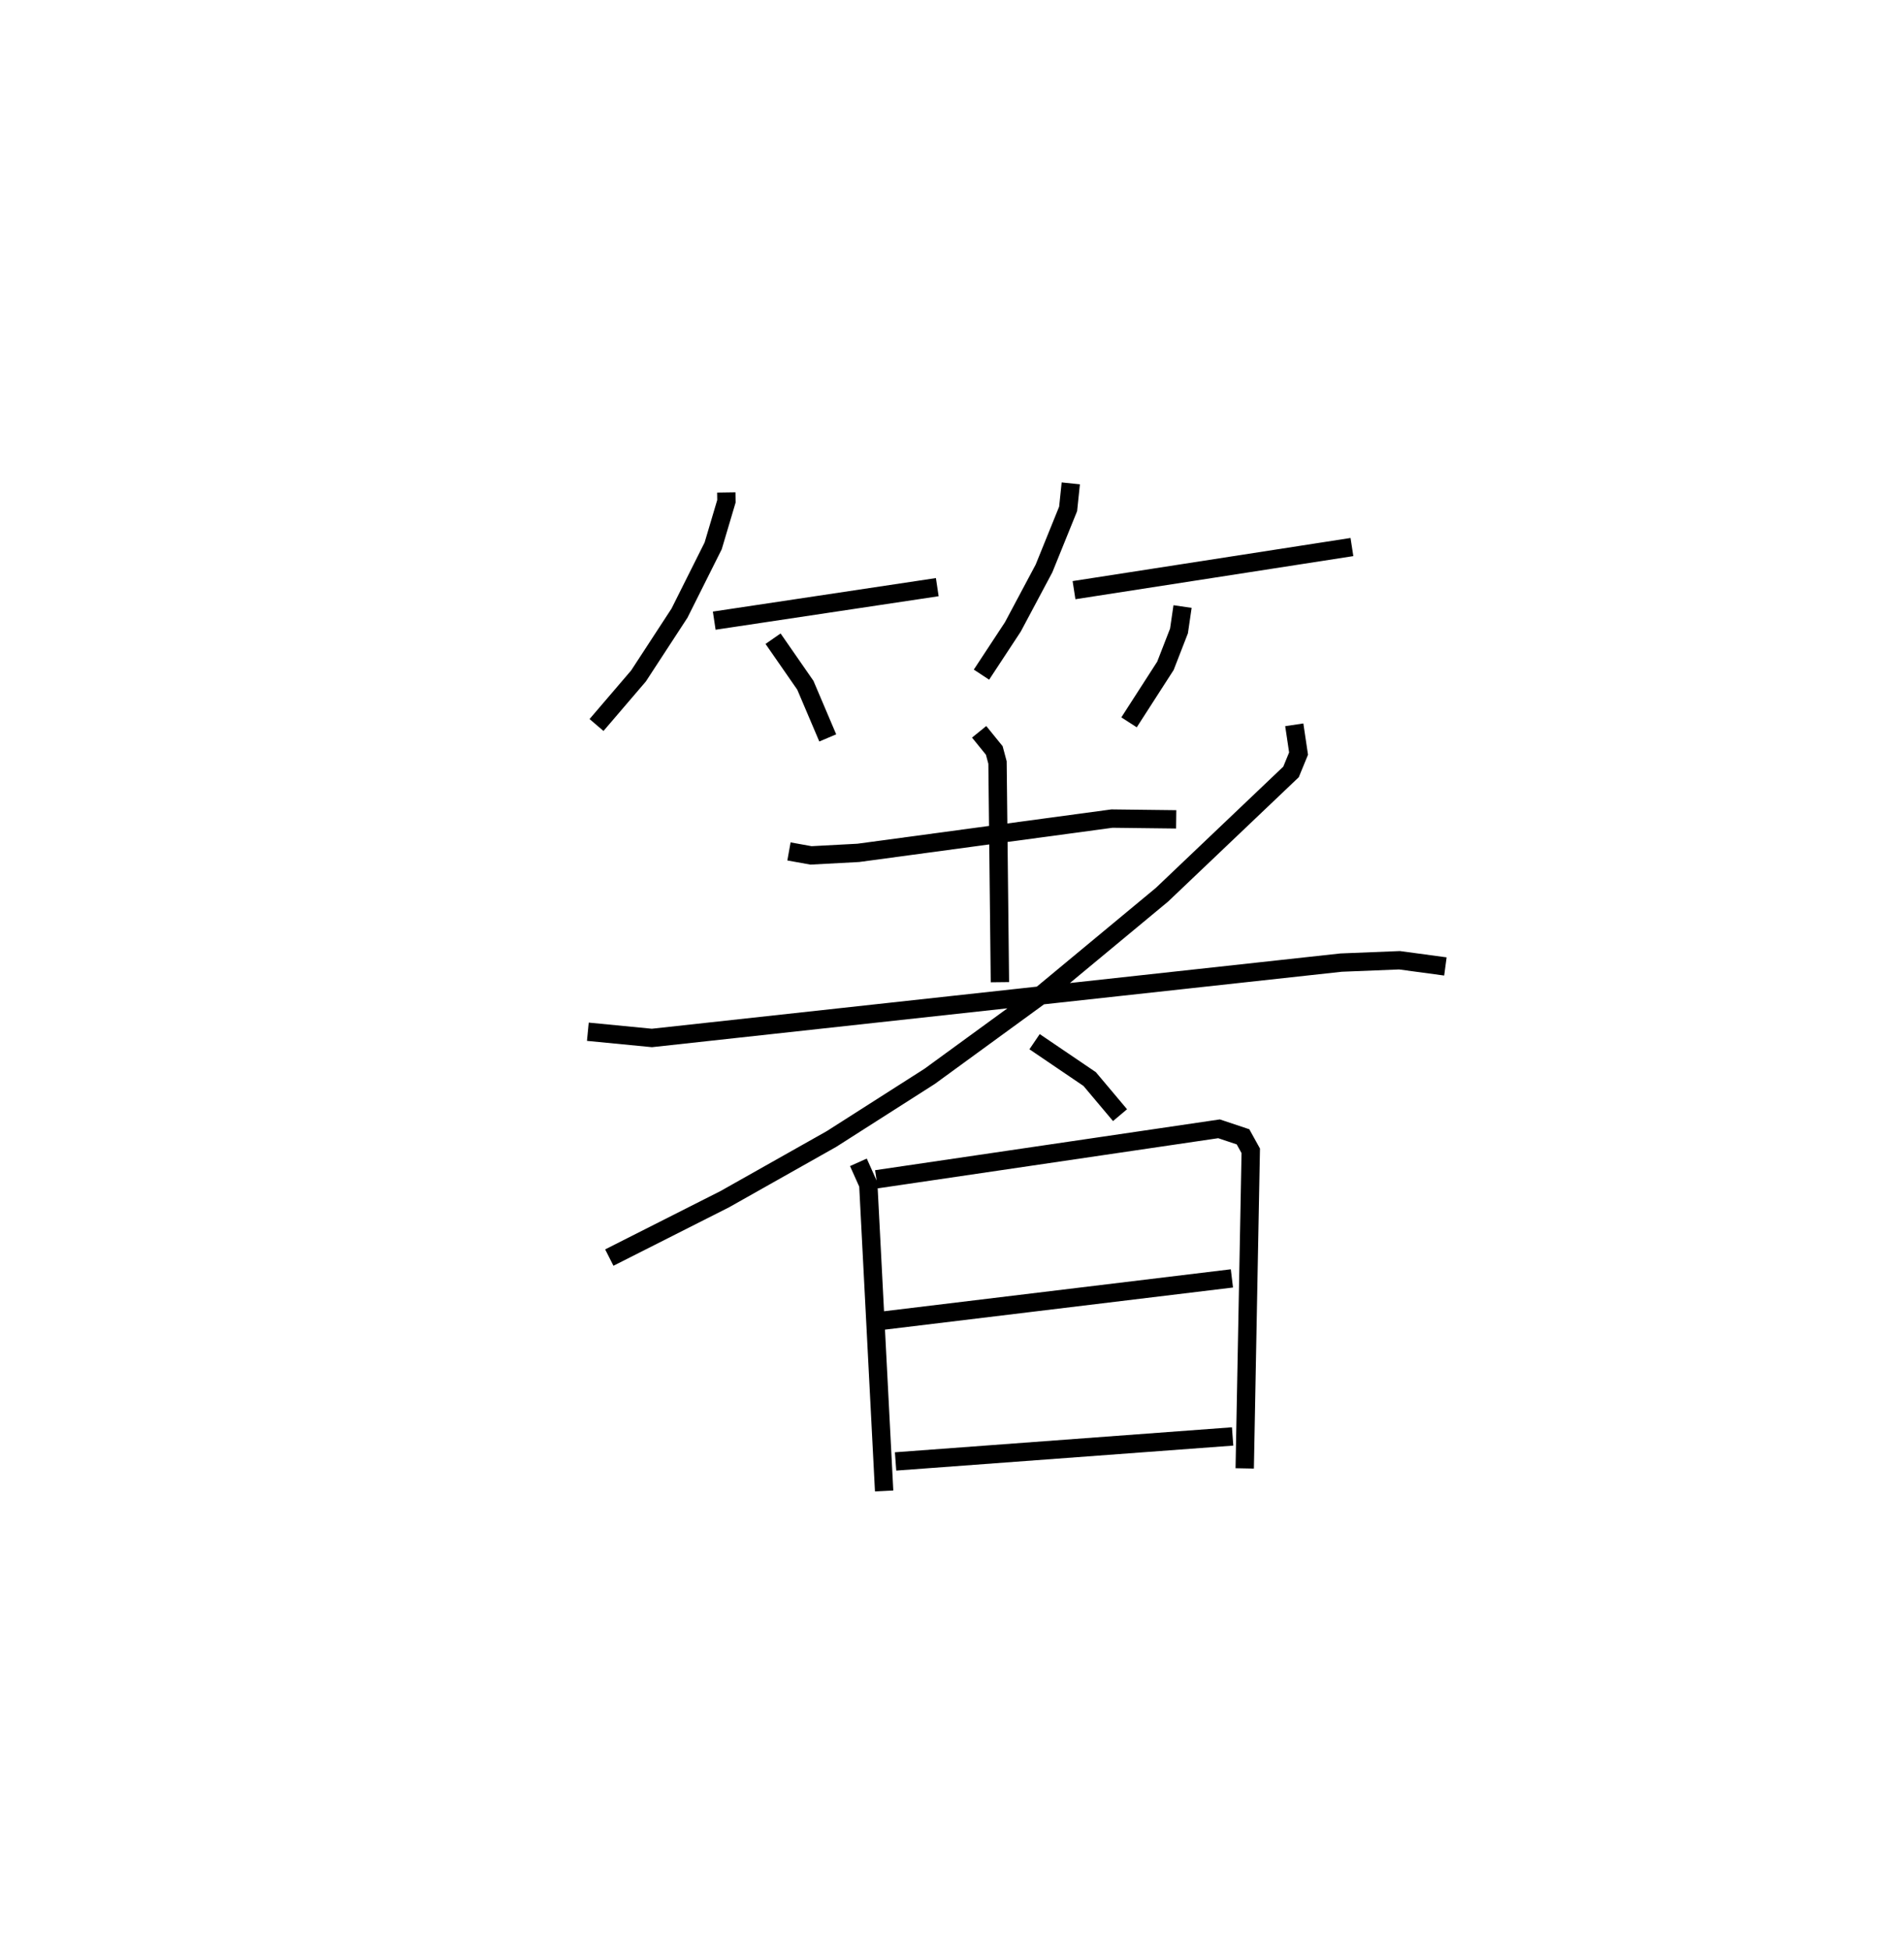 <?xml version="1.0" encoding="utf-8" ?>
<svg baseProfile="full" height="106.254" version="1.1" width="103.779" xmlns="http://www.w3.org/2000/svg" xmlns:ev="http://www.w3.org/2001/xml-events" xmlns:xlink="http://www.w3.org/1999/xlink"><defs /><rect fill="white" height="106.254" width="103.779" x="0" y="0" /><path d="M25,25 m0.0,0.0 m14.587,1.837 l0.007,0.481 -0.722,2.43 l-1.837,3.669 -2.232,3.42 l-2.289,2.674 m6.416,-5.687 l12.157,-1.826 m-8.951,2.809 l1.761,2.538 1.22,2.869 m13.247,-13.871 l-0.145,1.39 -1.315,3.247 l-1.697,3.184 -1.711,2.602 m5.044,-4.604 l15.148,-2.35 m-9.232,3.243 l-0.194,1.329 -0.739,1.901 l-1.984,3.081 m-18.536,7.035 l1.202,0.216 2.579,-0.138 l13.825,-1.868 3.5,0.042 m-10.74,-4.771 l0.825,1.017 0.176,0.657 l0.131,11.971 m-22.46,2.7 l3.491,0.339 37.567,-4.107 l3.182,-0.128 2.502,0.338 m-8.238,-13.169 l0.234,1.568 -0.41,0.999 l-7.033,6.692 -6.643,5.51 l-6.026,4.392 -5.349,3.413 l-5.813,3.278 -6.295,3.183 m23.18,-11.766 l3.003,2.037 1.655,1.967 m-14.261,2.571 l0.54,1.205 0.863,16.706 m-0.42,-16.987 l18.674,-2.751 1.307,0.437 l0.422,0.763 -0.329,17.307 m-19.856,-8.036 l19.158,-2.318 m-18.332,9.975 l18.371,-1.362 " fill="none" stroke="black" stroke-width="1" /></svg>